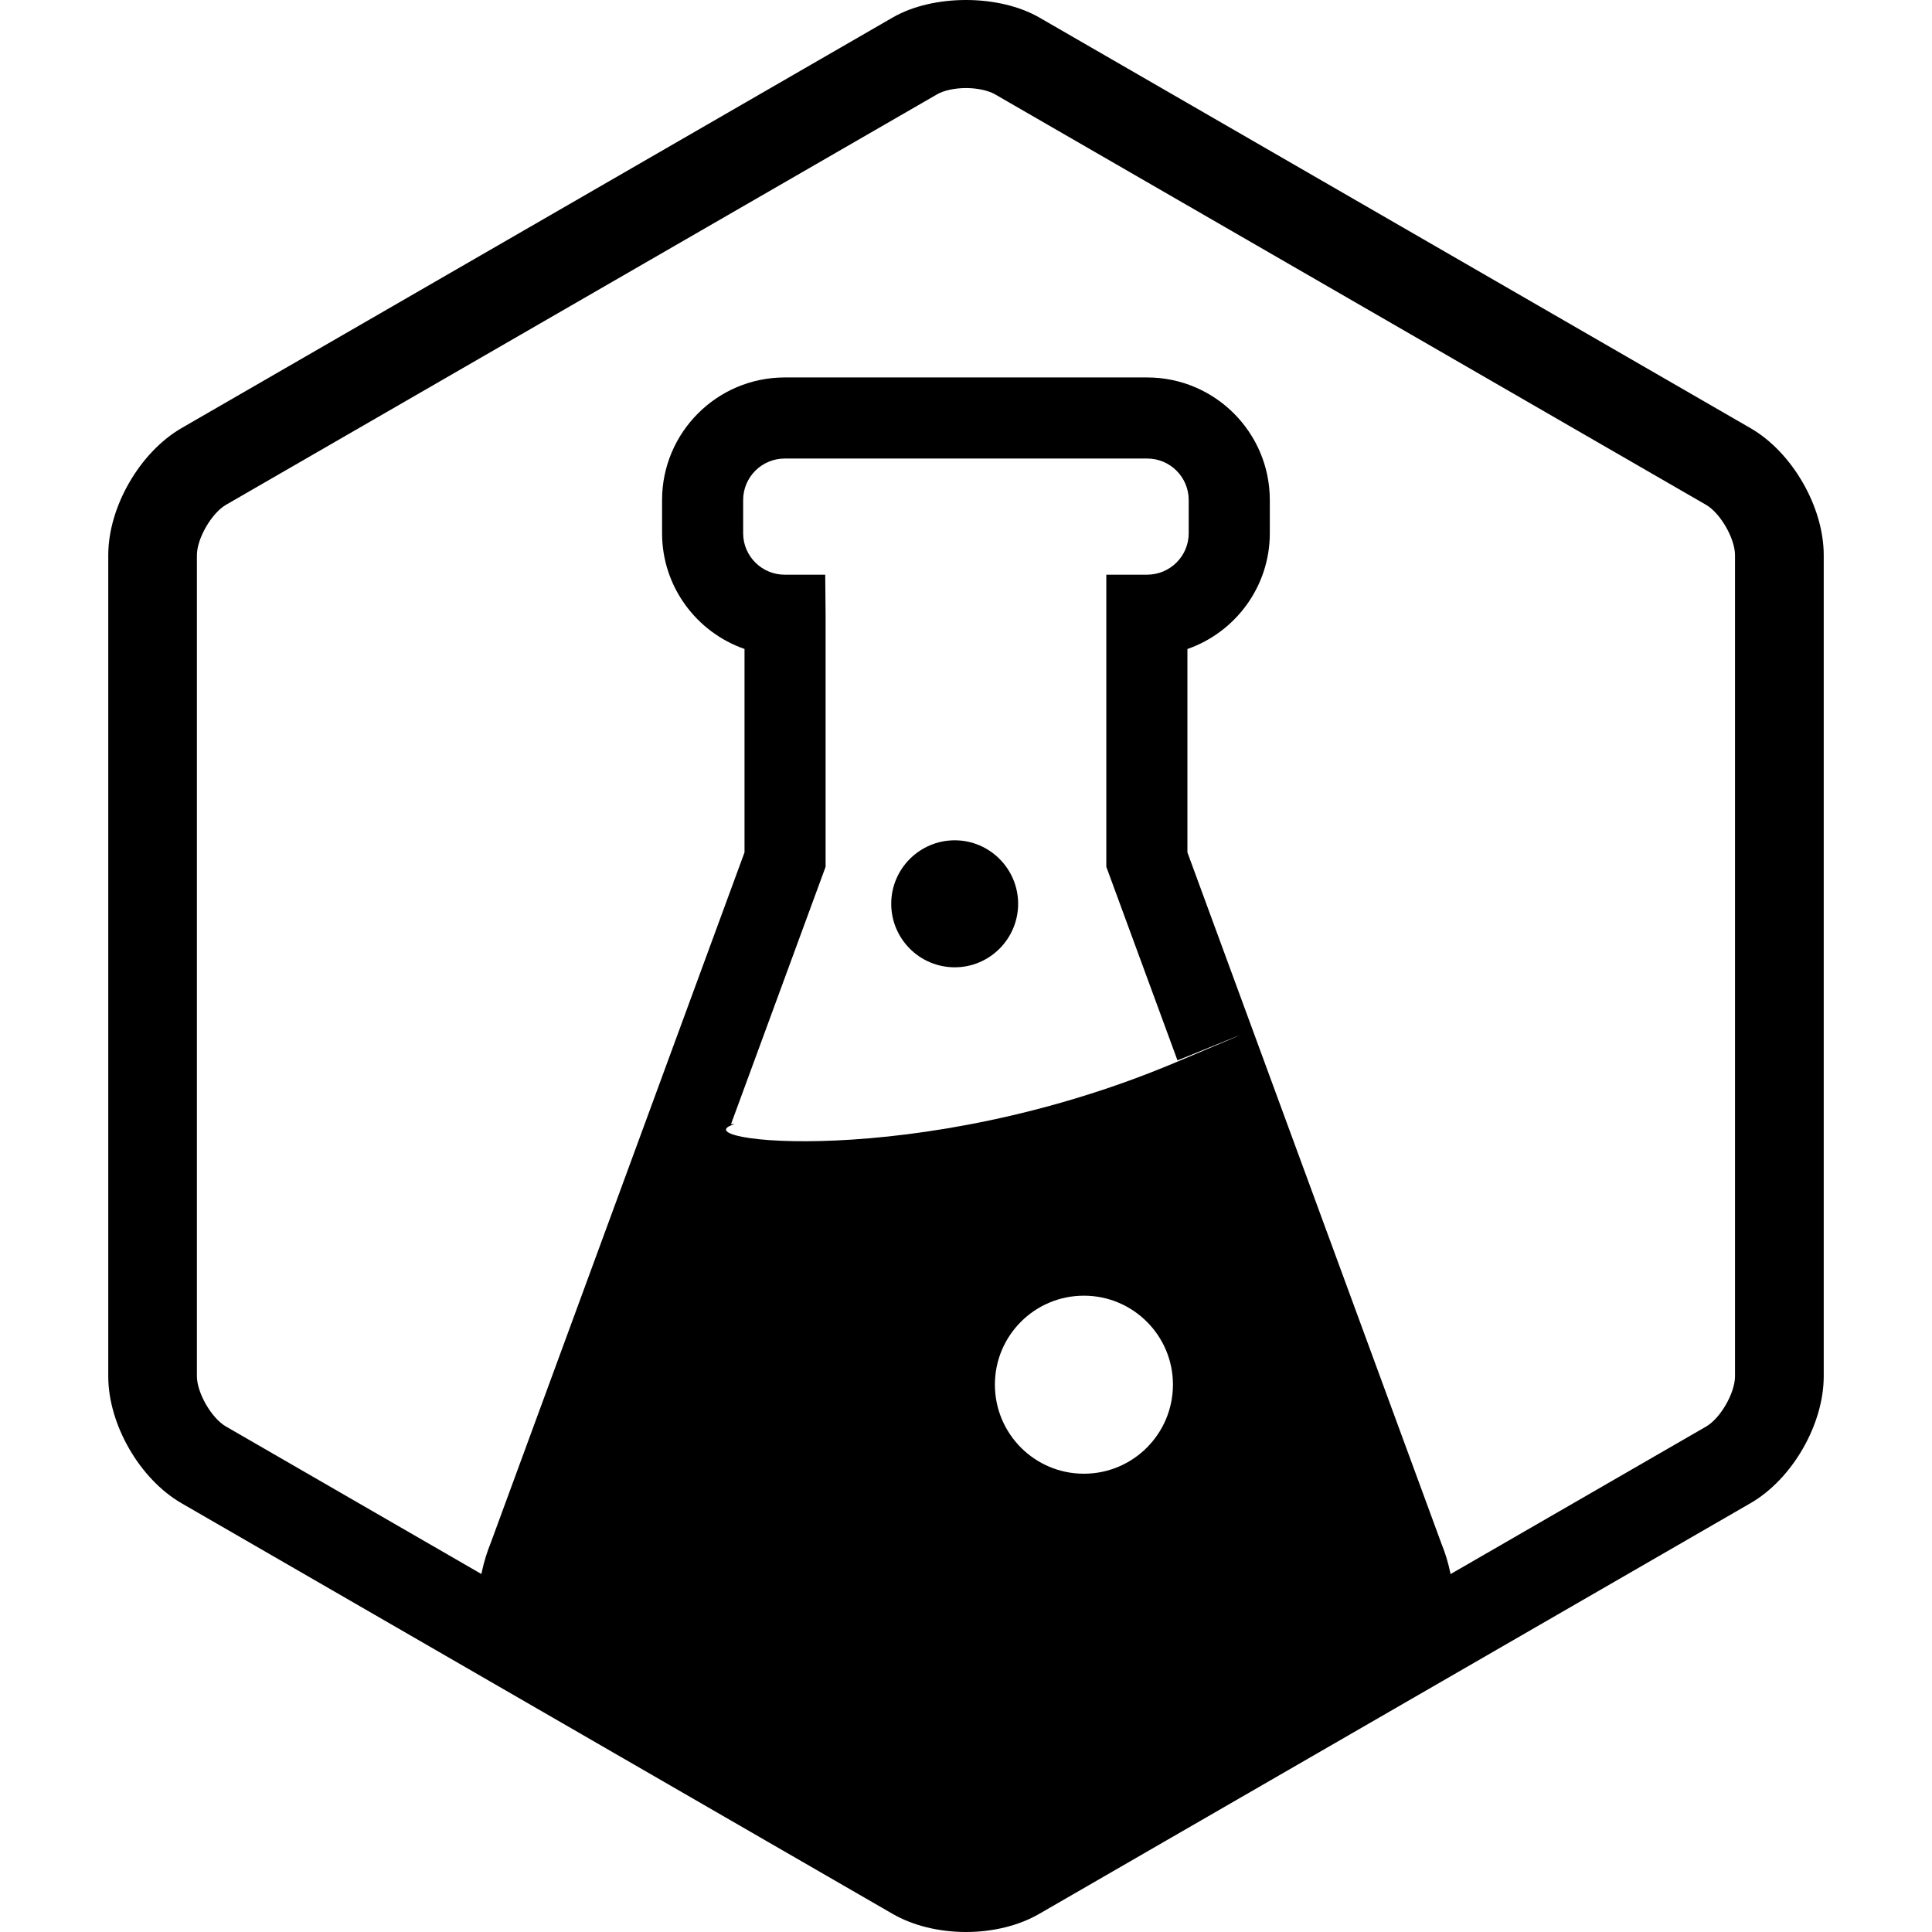 <svg viewBox="0 0 512 512" xmlns="http://www.w3.org/2000/svg" fill-rule="evenodd" clip-rule="evenodd" stroke-linejoin="round" stroke-miterlimit="1.414"><path d="M256.013 512c-7.17 0-14.077-1.694-19.447-4.797L48.138 398.39c-11.08-6.386-19.447-20.854-19.447-33.654V147.11c0-12.8 8.37-27.267 19.45-33.68L236.565 4.644c10.74-6.205 28.128-6.18 38.868 0l188.454 108.812c11.08 6.387 19.42 20.88 19.42 33.655v217.6c0 12.8-8.34 27.27-19.42 33.656l-188.454 108.81c-5.344 3.103-12.252 4.824-19.42 4.824zm0-488.665c-2.972 0-5.918.626-7.69 1.67L59.87 133.79c-3.807 2.216-7.69 8.94-7.69 13.32v217.6c0 4.405 3.883 11.13 7.69 13.32l188.427 108.813c3.545 2.034 11.835 2.034 15.38 0L452.13 378.057c3.807-2.19 7.665-8.916 7.665-13.32V147.11c0-4.405-3.884-11.13-7.664-13.32L263.705 25.004c-1.772-1.017-4.718-1.67-7.69-1.67z"/><path d="M381.986 409.043l-67.308-183.15v-53.897c12.696-4.418 21.836-16.51 21.836-30.685v-8.793c0-17.914-14.573-32.488-32.487-32.488H207.95c-17.922 0-32.496 14.572-32.496 32.486v8.794c0 14.16 9.12 26.238 21.85 30.67v53.91l-67.184 182.8c-4.092 10.02-5.68 24.045 3.127 30.394 83.675 60.33 140.676 79.036 245.484-.01 8.655-6.53 7.212-20.355 3.254-30.028l.002-.003zM287.24 343.37c13.057 0 23.603 10.59 23.603 23.56 0 13.03-10.546 23.62-23.602 23.62-13.058 0-23.585-10.59-23.585-23.62 0-12.97 10.53-23.56 23.586-23.56zm-68.448-113.66v-66.657l-.1-10.752H207.95c-6.065 0-11.008-4.927-11.008-10.988v-8.795c0-6.073 4.943-11 11.007-11h96.077c6.064 0 10.993 4.927 10.993 11v8.794c0 6.062-4.928 10.993-11.09 10.993h-10.746v77.405l18.852 51.28c-.256.25 37.55-15.43-.73.666-68.316 28.726-131.947 20.74-116.597 16.26h-.986l25.07-68.206h-.002z"/><path d="M253.023 256.345c9.253 0 16.793-7.55 16.793-16.842 0-9.244-7.54-16.815-16.793-16.815-9.31 0-16.84 7.57-16.84 16.816 0 9.294 7.53 16.842 16.84 16.842z"/></svg>